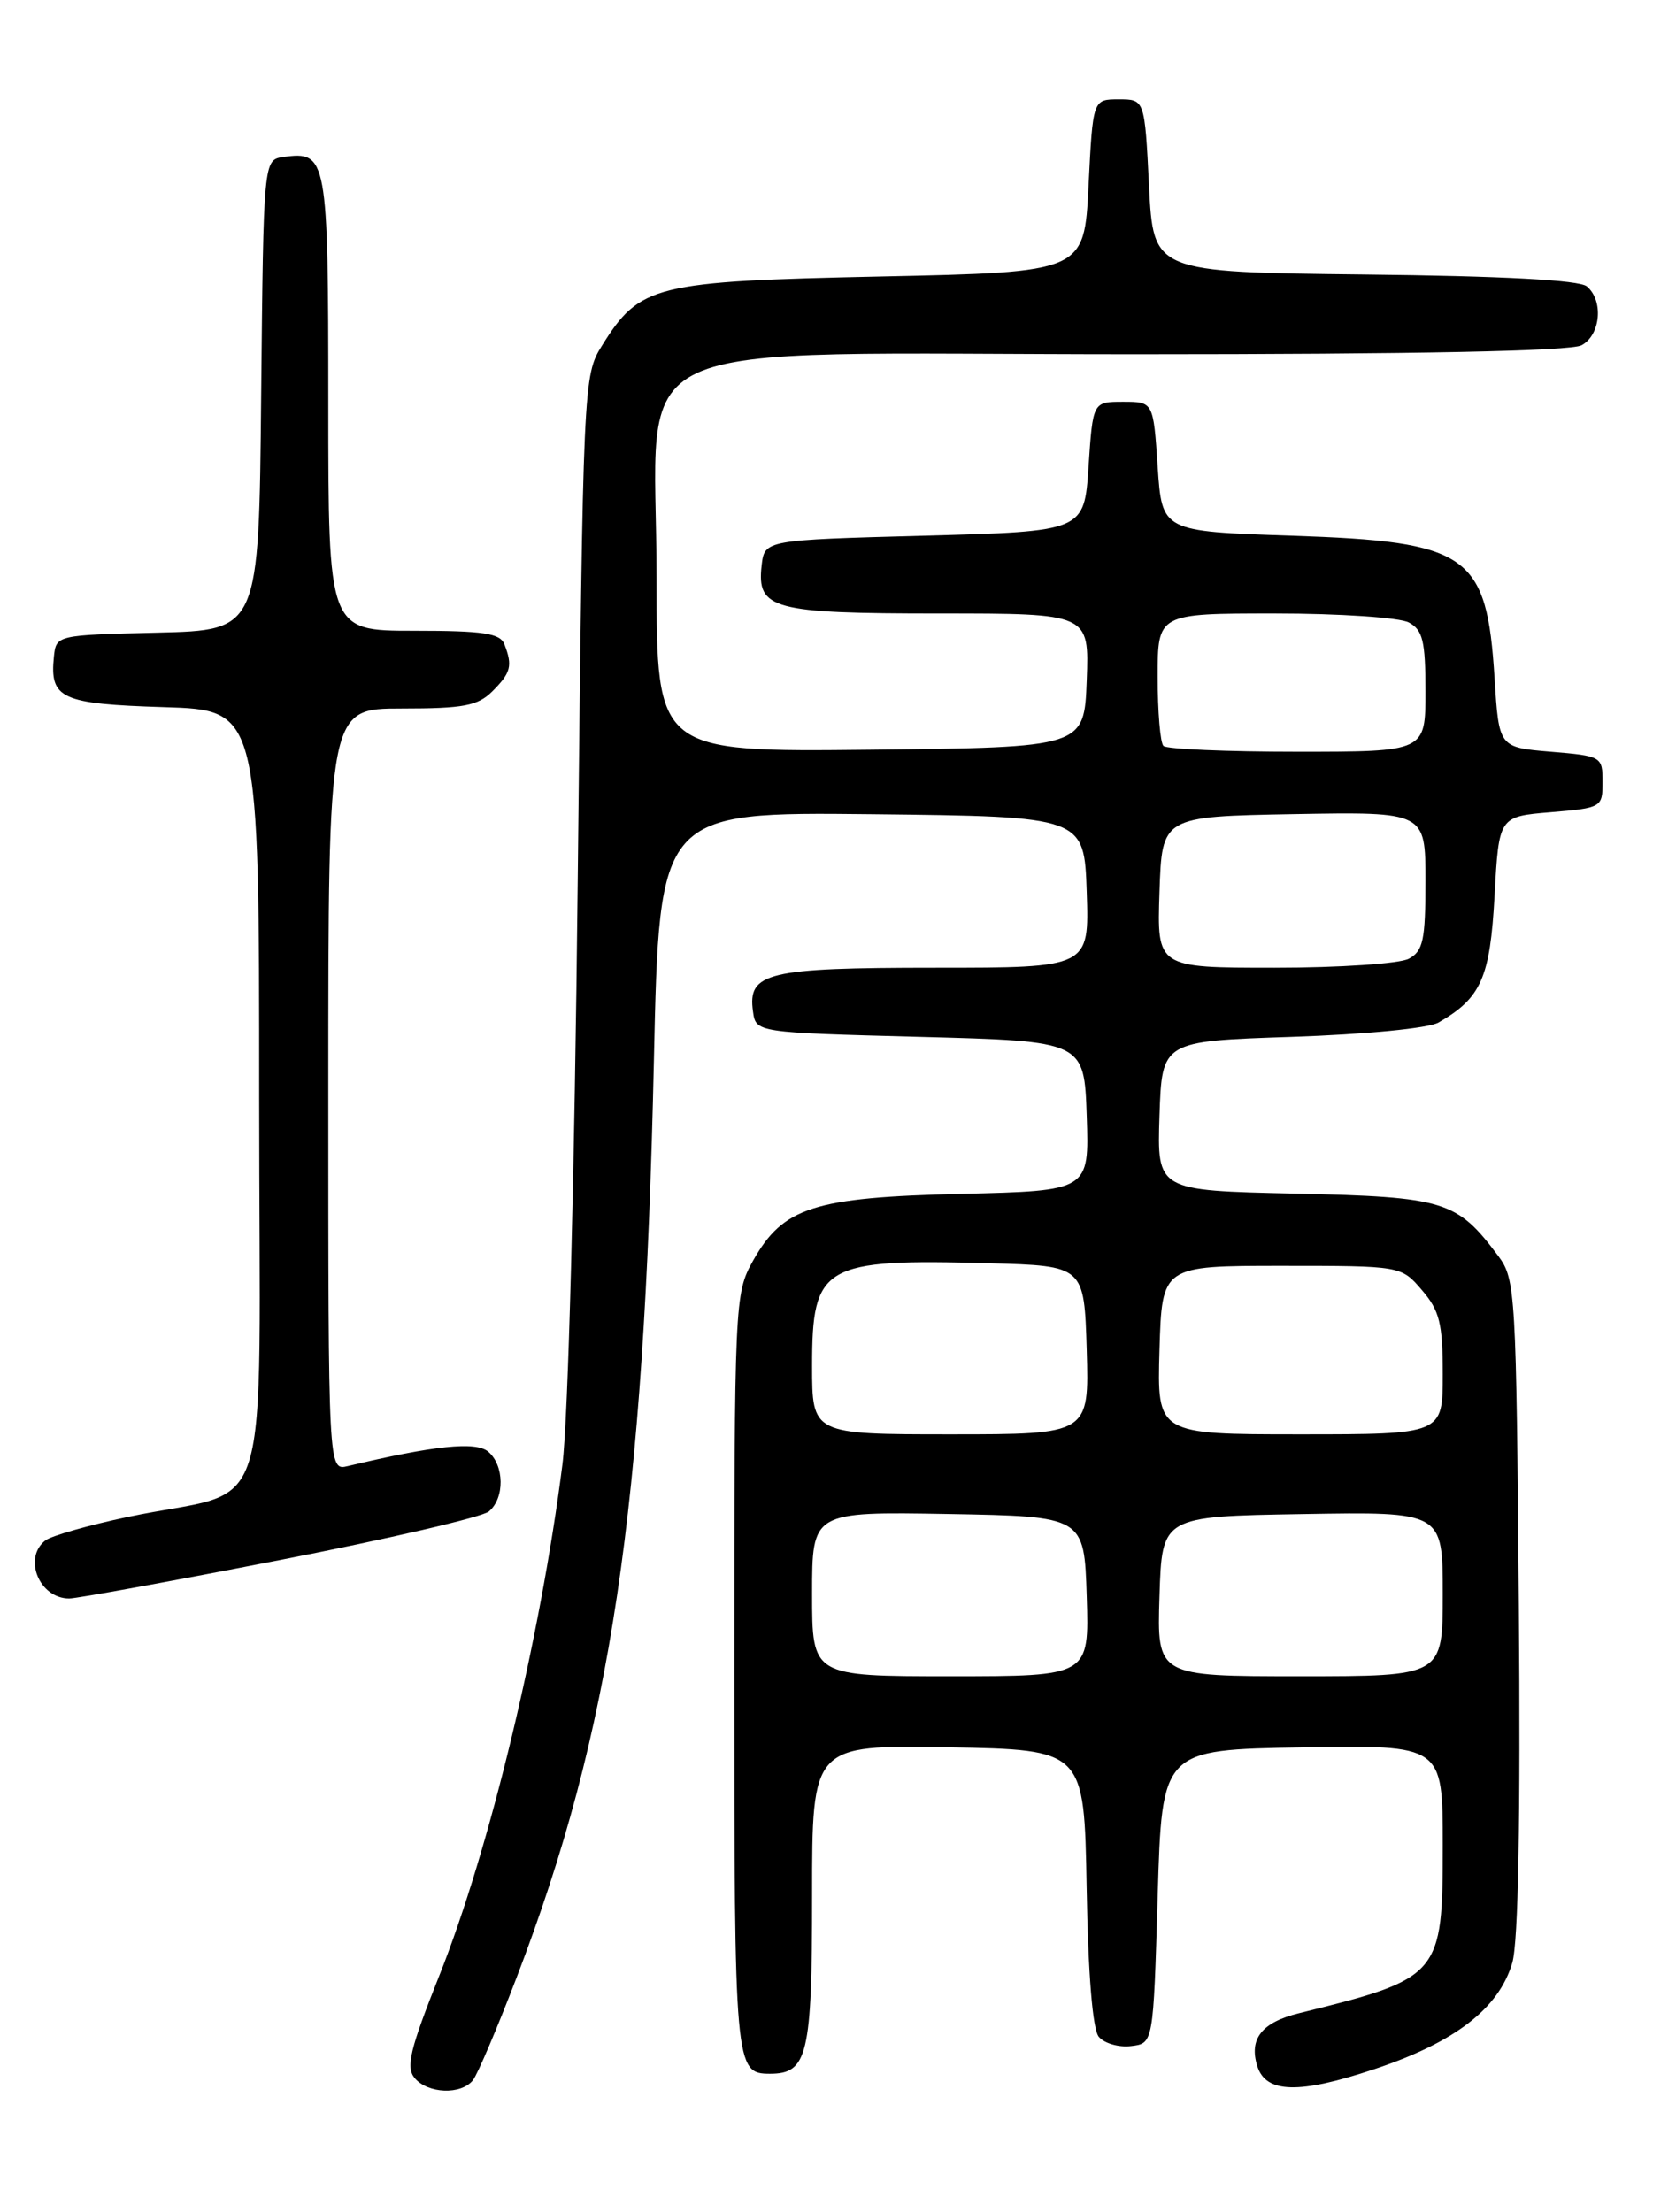<?xml version="1.0" encoding="UTF-8" standalone="no"?>
<!DOCTYPE svg PUBLIC "-//W3C//DTD SVG 1.1//EN" "http://www.w3.org/Graphics/SVG/1.1/DTD/svg11.dtd" >
<svg xmlns="http://www.w3.org/2000/svg" xmlns:xlink="http://www.w3.org/1999/xlink" version="1.1" viewBox="0 0 194 256">
 <g >
 <path fill="currentColor"
d=" M 54.74 240.75 C 55.28 240.06 57.56 234.71 59.80 228.86 C 70.76 200.26 74.54 174.96 75.69 122.73 C 76.32 93.97 76.32 93.97 100.91 94.23 C 125.50 94.50 125.50 94.50 125.79 103.25 C 126.08 112.00 126.08 112.00 108.23 112.00 C 88.82 112.00 86.52 112.55 87.16 117.06 C 87.50 119.50 87.50 119.50 106.50 120.00 C 125.50 120.50 125.50 120.50 125.79 129.16 C 126.08 137.82 126.08 137.82 111.29 138.17 C 94.17 138.58 90.65 139.71 87.16 145.92 C 85.04 149.71 85.00 150.52 85.00 193.69 C 85.00 239.28 85.06 240.00 89.13 240.00 C 93.48 240.00 94.00 237.81 94.00 219.40 C 94.00 201.95 94.00 201.95 109.75 202.22 C 125.50 202.50 125.50 202.50 125.78 218.43 C 125.95 228.47 126.47 234.87 127.19 235.73 C 127.82 236.48 129.49 236.97 130.91 236.80 C 133.50 236.50 133.50 236.50 134.00 219.50 C 134.50 202.50 134.50 202.50 150.75 202.23 C 167.00 201.95 167.00 201.95 167.00 213.52 C 167.00 228.68 166.77 228.95 150.35 233.00 C 146.04 234.06 144.54 235.97 145.54 239.14 C 146.54 242.27 150.39 242.37 159.05 239.48 C 168.41 236.37 173.50 232.45 175.05 227.16 C 175.75 224.76 176.01 210.56 175.81 185.82 C 175.51 149.58 175.42 148.04 173.44 145.38 C 168.63 138.95 167.28 138.53 149.89 138.14 C 133.93 137.79 133.93 137.79 134.21 129.14 C 134.50 120.50 134.50 120.50 149.50 120.00 C 158.09 119.71 165.36 119.01 166.51 118.34 C 171.45 115.50 172.48 113.17 173.00 103.65 C 173.50 94.50 173.50 94.50 179.50 94.00 C 185.39 93.51 185.50 93.44 185.50 90.50 C 185.50 87.56 185.39 87.49 179.50 87.00 C 173.50 86.50 173.50 86.50 173.00 78.50 C 172.09 64.11 170.06 62.69 149.50 62.00 C 134.50 61.50 134.50 61.50 134.00 54.00 C 133.50 46.50 133.50 46.50 130.00 46.50 C 126.50 46.50 126.50 46.50 126.00 54.00 C 125.50 61.50 125.50 61.50 107.00 62.00 C 88.50 62.50 88.50 62.50 88.16 65.45 C 87.59 70.51 89.42 71.00 108.73 71.00 C 126.08 71.00 126.08 71.00 125.79 78.75 C 125.50 86.50 125.50 86.50 100.75 86.77 C 76.00 87.03 76.00 87.03 76.00 66.94 C 76.00 38.16 69.92 41.00 131.49 41.00 C 163.80 41.00 181.81 40.64 183.07 39.96 C 185.28 38.78 185.64 34.77 183.67 33.14 C 182.80 32.42 173.88 31.94 157.92 31.77 C 133.50 31.50 133.50 31.50 133.00 21.50 C 132.50 11.50 132.50 11.50 129.50 11.50 C 126.50 11.50 126.50 11.50 126.00 21.50 C 125.50 31.50 125.50 31.50 102.00 32.00 C 75.72 32.56 74.06 32.97 69.68 40.00 C 67.52 43.46 67.49 44.16 66.87 102.00 C 66.51 136.01 65.77 164.27 65.10 169.50 C 62.53 189.72 56.66 214.06 50.84 228.67 C 47.46 237.15 46.96 239.24 47.99 240.49 C 49.51 242.32 53.38 242.47 54.74 240.75 Z  M 32.39 180.55 C 44.92 178.11 55.80 175.58 56.58 174.93 C 58.44 173.39 58.39 169.57 56.49 167.99 C 55.05 166.80 50.24 167.30 40.25 169.68 C 38.00 170.22 38.00 170.22 38.00 126.11 C 38.00 82.00 38.00 82.00 46.50 82.00 C 53.67 82.00 55.31 81.69 57.00 80.00 C 59.14 77.86 59.35 77.06 58.39 74.58 C 57.90 73.29 55.99 73.00 47.89 73.00 C 38.00 73.00 38.00 73.00 38.00 46.62 C 38.00 18.23 37.86 17.46 32.81 18.17 C 30.50 18.50 30.50 18.50 30.23 45.72 C 29.97 72.94 29.97 72.94 18.23 73.22 C 6.54 73.50 6.50 73.51 6.24 76.00 C 5.74 80.86 7.06 81.47 18.96 81.84 C 30.00 82.18 30.00 82.18 30.00 127.04 C 30.00 178.16 31.94 171.95 14.80 175.56 C 10.24 176.52 5.94 177.75 5.25 178.28 C 2.63 180.31 4.55 185.00 8.01 185.00 C 8.89 185.00 19.86 183.00 32.39 180.55 Z  M 94.00 184.47 C 94.00 174.95 94.00 174.95 109.75 175.22 C 125.50 175.50 125.50 175.50 125.79 184.75 C 126.08 194.00 126.08 194.00 110.04 194.00 C 94.00 194.00 94.00 194.00 94.00 184.47 Z  M 134.21 184.75 C 134.50 175.50 134.50 175.50 150.75 175.23 C 167.00 174.95 167.00 174.95 167.00 184.48 C 167.00 194.00 167.00 194.00 150.46 194.00 C 133.92 194.00 133.92 194.00 134.21 184.75 Z  M 94.00 158.07 C 94.00 146.40 95.25 145.67 114.50 146.20 C 125.50 146.50 125.50 146.50 125.79 156.25 C 126.07 166.00 126.07 166.00 110.04 166.00 C 94.00 166.00 94.00 166.00 94.00 158.07 Z  M 134.21 156.25 C 134.50 146.50 134.50 146.50 148.34 146.50 C 162.18 146.50 162.18 146.50 164.59 149.31 C 166.64 151.69 167.00 153.16 167.00 159.06 C 167.00 166.00 167.00 166.00 150.46 166.00 C 133.93 166.00 133.93 166.00 134.21 156.25 Z  M 134.21 103.25 C 134.50 94.50 134.50 94.50 149.75 94.22 C 165.00 93.95 165.00 93.95 165.00 101.94 C 165.00 108.82 164.73 110.07 163.07 110.96 C 162.00 111.53 155.01 112.00 147.53 112.00 C 133.92 112.00 133.92 112.00 134.21 103.25 Z  M 134.67 86.33 C 134.30 85.97 134.00 82.37 134.00 78.33 C 134.00 71.00 134.00 71.00 147.57 71.00 C 155.03 71.00 162.00 71.47 163.07 72.04 C 164.69 72.91 165.00 74.17 165.00 80.04 C 165.00 87.00 165.00 87.00 150.17 87.00 C 142.01 87.00 135.03 86.70 134.67 86.33 Z "/>
</g>
</svg>